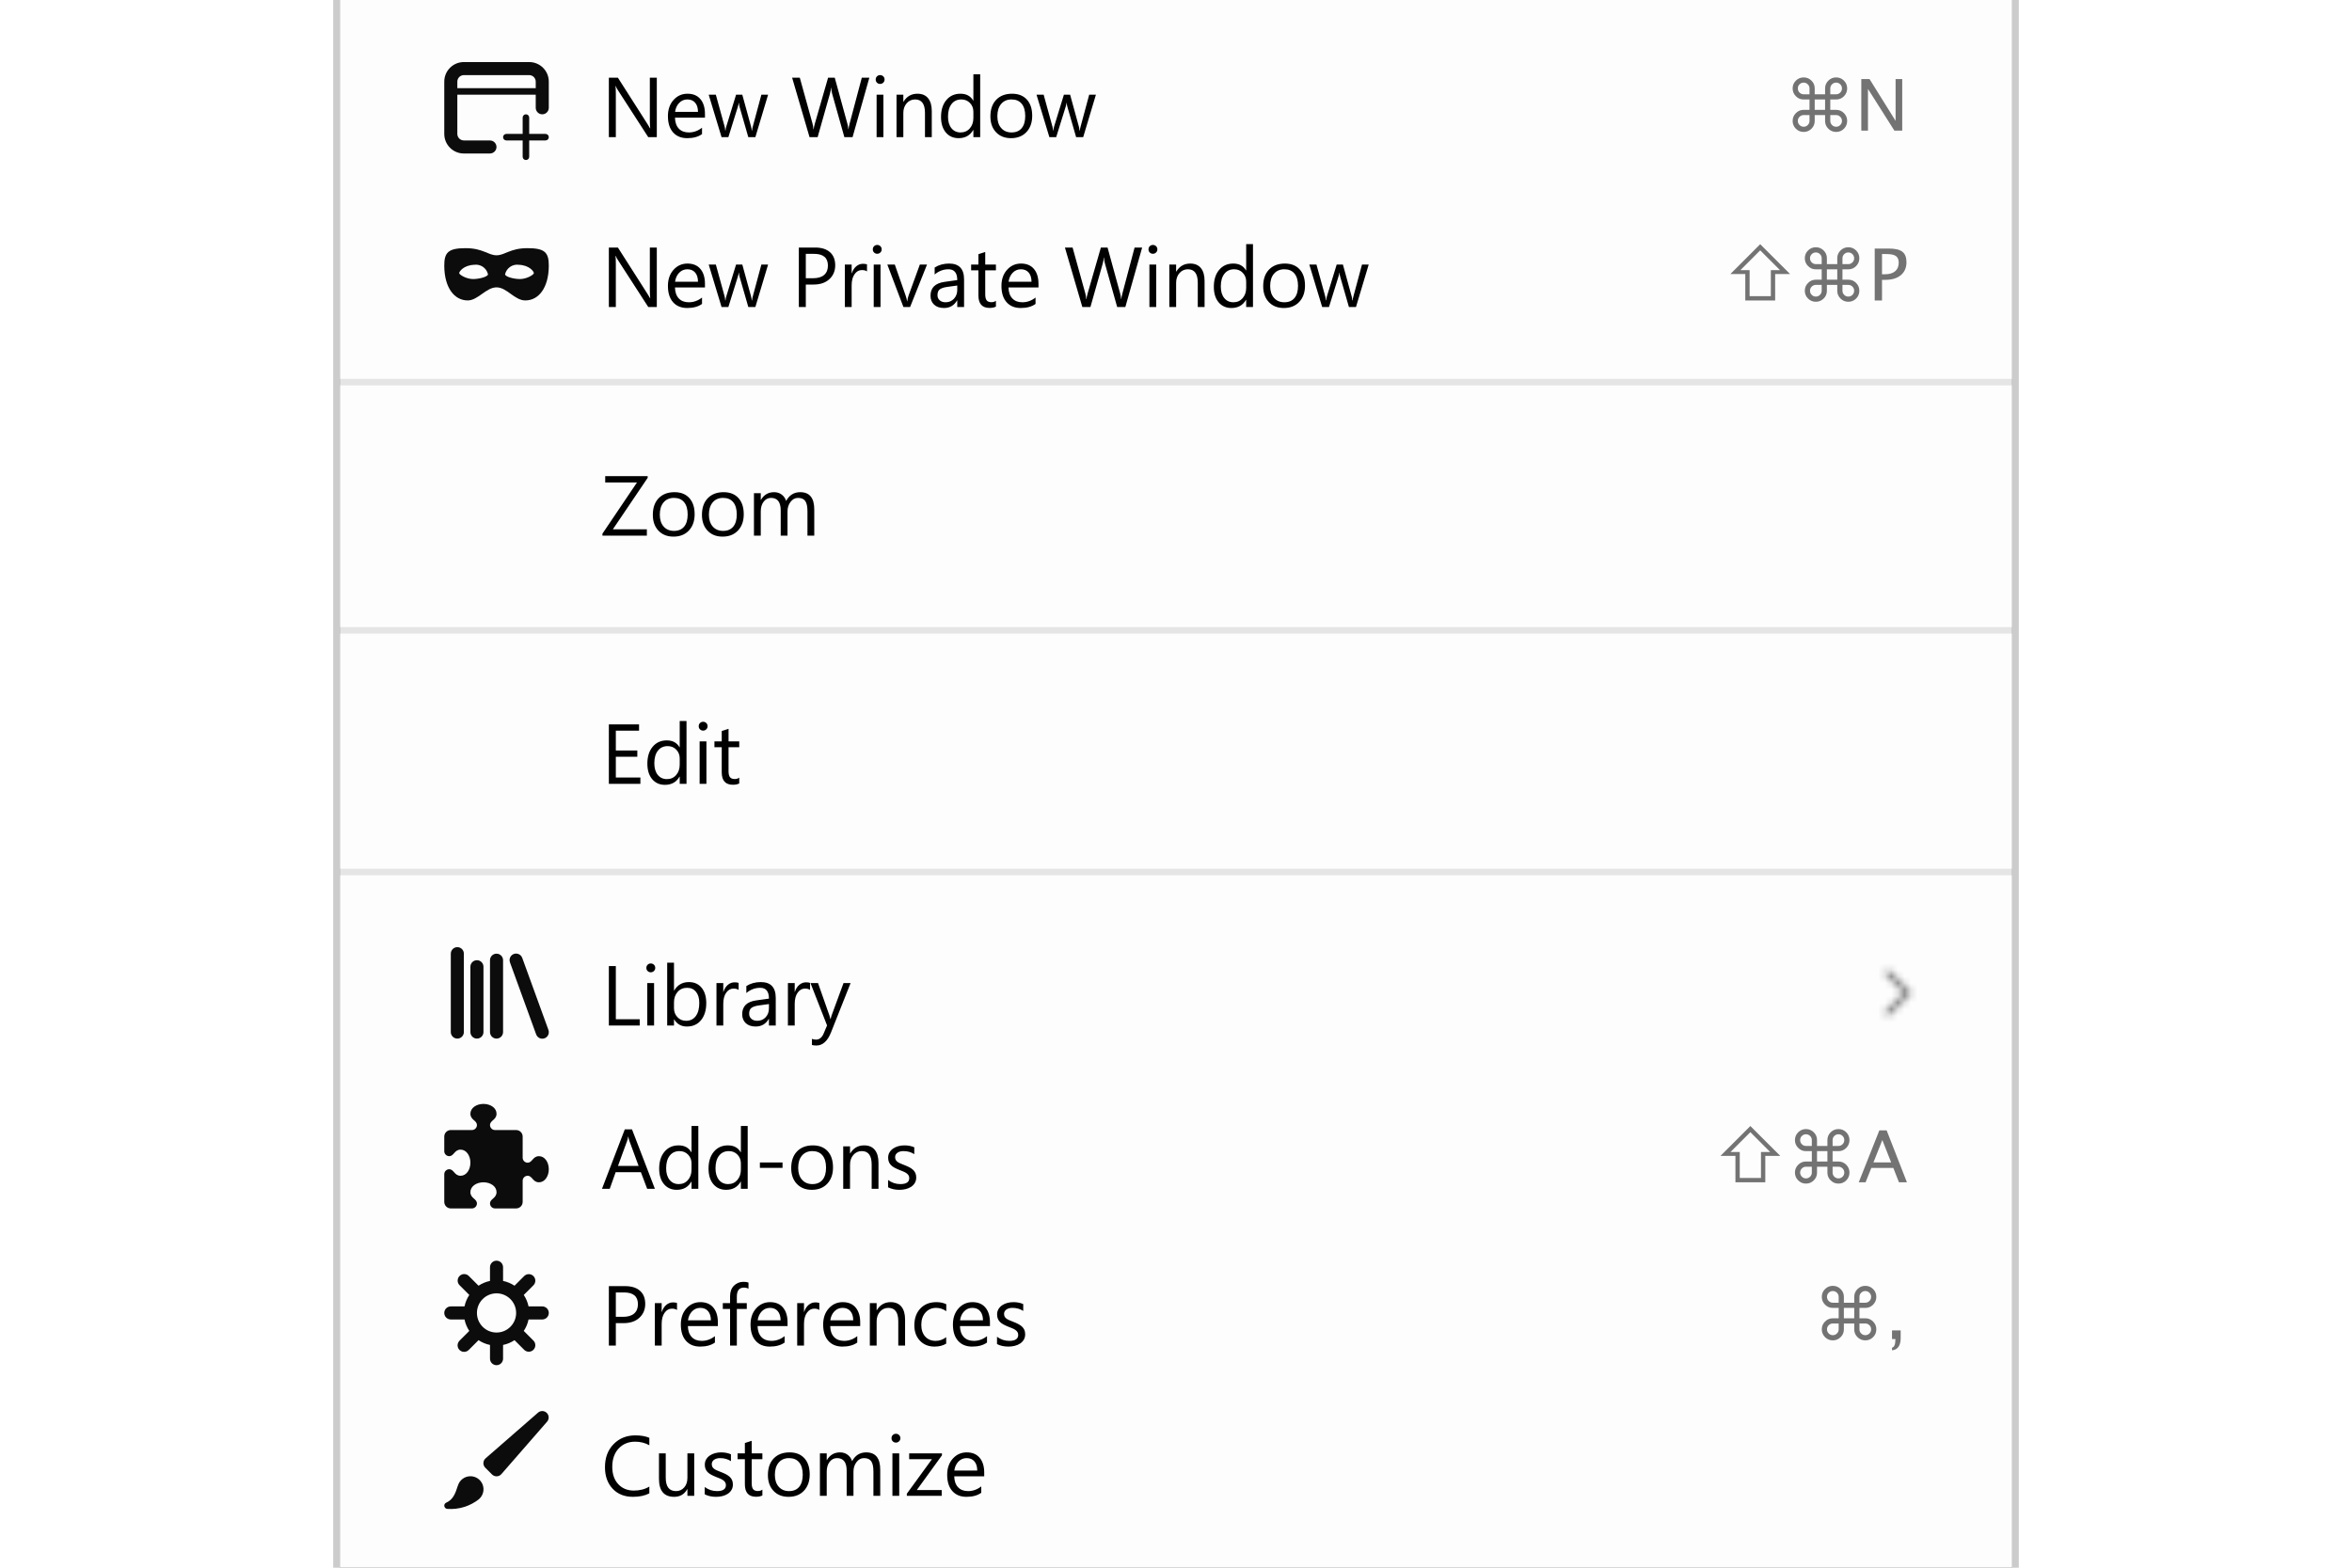 <svg xmlns="http://www.w3.org/2000/svg" xmlns:xlink="http://www.w3.org/1999/xlink" width="360" height="240" viewBox="0 0 360 240"><defs><path id="capitalization-title-case-desktop-1-b" d="M0,9 L256,9 L256,484 L0,484 L0,9 Z M240,0 L231,9 L249,9 L240,0 Z"/><filter id="capitalization-title-case-desktop-1-a" width="116.8%" height="108.9%" x="-8.4%" y="-3.4%" filterUnits="objectBoundingBox"><feMorphology in="SourceAlpha" operator="dilate" radius="1" result="shadowSpreadOuter1"/><feOffset dy="5" in="shadowSpreadOuter1" result="shadowOffsetOuter1"/><feGaussianBlur in="shadowOffsetOuter1" result="shadowBlurOuter1" stdDeviation="6"/><feComposite in="shadowBlurOuter1" in2="SourceAlpha" operator="out" result="shadowBlurOuter1"/><feColorMatrix in="shadowBlurOuter1" values="0 0 0 0 0 0 0 0 0 0 0 0 0 0 0 0 0 0 0.2 0"/></filter><path id="capitalization-title-case-desktop-1-c" d="M5.001,9.501 C4.798,9.501 4.616,9.379 4.538,9.192 C4.461,9.005 4.504,8.79 4.647,8.647 L7.295,6.001 L4.647,3.355 C4.451,3.159 4.451,2.842 4.647,2.647 C4.842,2.451 5.159,2.451 5.355,2.647 L8.355,5.647 C8.449,5.74 8.502,5.868 8.502,6.001 C8.502,6.133 8.449,6.261 8.355,6.355 L5.355,9.355 C5.261,9.448 5.134,9.501 5.001,9.501 Z"/></defs><g fill="none" fill-rule="evenodd" transform="translate(52 -48)"><use fill="#000" filter="url(#capitalization-title-case-desktop-1-a)" xlink:href="#capitalization-title-case-desktop-1-b"/><use fill="#FDFDFD" xlink:href="#capitalization-title-case-desktop-1-b"/><path stroke="#000" stroke-opacity=".2" d="M-0.5,8.5 L256.5,8.5 L256.5,484.5 L-0.5,484.5 L-0.5,8.5 Z M240,-0.707 L250.207,9.5 L229.793,9.5 L240,-0.707 Z"/><g transform="translate(0 284)"><rect width="256" height="13"/><rect width="256" height="1" y="6" fill="#0C0C0D" fill-opacity=".1"/></g><g><path fill="#000" d="M47.389,16.619 C46.716,16.975 45.878,17.152 44.875,17.152 C43.58,17.152 42.543,16.736 41.765,15.902 C40.986,15.068 40.597,13.974 40.597,12.62 C40.597,11.164 41.035,9.988 41.911,9.091 C42.787,8.194 43.897,7.745 45.243,7.745 C46.106,7.745 46.822,7.87 47.389,8.12 L47.389,9.256 C46.737,8.892 46.018,8.71 45.23,8.71 C44.185,8.71 43.338,9.059 42.688,9.757 C42.039,10.456 41.714,11.389 41.714,12.557 C41.714,13.665 42.017,14.549 42.625,15.207 C43.232,15.865 44.029,16.194 45.015,16.194 C45.929,16.194 46.72,15.991 47.389,15.584 L47.389,16.619 Z M54.258,17 L53.217,17 L53.217,15.972 L53.192,15.972 C52.76,16.759 52.092,17.152 51.186,17.152 C49.637,17.152 48.863,16.23 48.863,14.385 L48.863,10.5 L49.898,10.5 L49.898,14.22 C49.898,15.591 50.422,16.276 51.472,16.276 C51.98,16.276 52.397,16.089 52.725,15.715 C53.053,15.34 53.217,14.85 53.217,14.245 L53.217,10.5 L54.258,10.5 L54.258,17 Z M55.866,16.765 L55.866,15.648 C56.433,16.067 57.057,16.276 57.738,16.276 C58.653,16.276 59.11,15.972 59.11,15.362 C59.11,15.189 59.07,15.042 58.992,14.921 C58.914,14.801 58.808,14.694 58.675,14.601 C58.541,14.507 58.385,14.424 58.205,14.35 C58.025,14.276 57.832,14.199 57.624,14.118 C57.336,14.004 57.084,13.889 56.866,13.772 C56.648,13.656 56.466,13.525 56.32,13.379 C56.174,13.233 56.064,13.067 55.99,12.88 C55.916,12.694 55.879,12.476 55.879,12.227 C55.879,11.922 55.948,11.652 56.088,11.417 C56.228,11.182 56.414,10.986 56.647,10.827 C56.879,10.668 57.145,10.549 57.443,10.468 C57.742,10.388 58.05,10.348 58.367,10.348 C58.93,10.348 59.433,10.445 59.878,10.64 L59.878,11.693 C59.399,11.38 58.849,11.224 58.227,11.224 C58.033,11.224 57.857,11.246 57.7,11.29 C57.544,11.335 57.409,11.397 57.297,11.478 C57.185,11.558 57.098,11.654 57.037,11.766 C56.976,11.878 56.945,12.002 56.945,12.138 C56.945,12.307 56.976,12.449 57.037,12.563 C57.098,12.677 57.188,12.779 57.307,12.868 C57.425,12.957 57.569,13.037 57.738,13.109 C57.908,13.181 58.1,13.259 58.316,13.344 C58.604,13.454 58.862,13.567 59.091,13.683 C59.319,13.8 59.514,13.931 59.675,14.077 C59.835,14.223 59.959,14.391 60.046,14.582 C60.133,14.772 60.176,14.998 60.176,15.261 C60.176,15.582 60.105,15.862 59.963,16.099 C59.822,16.336 59.632,16.532 59.395,16.689 C59.158,16.846 58.885,16.962 58.576,17.038 C58.267,17.114 57.944,17.152 57.605,17.152 C56.937,17.152 56.357,17.023 55.866,16.765 Z M64.691,16.937 C64.445,17.072 64.122,17.14 63.72,17.14 C62.581,17.14 62.012,16.505 62.012,15.235 L62.012,11.389 L60.895,11.389 L60.895,10.5 L62.012,10.5 L62.012,8.913 L63.053,8.577 L63.053,10.5 L64.691,10.5 L64.691,11.389 L63.053,11.389 L63.053,15.051 C63.053,15.487 63.127,15.798 63.275,15.984 C63.423,16.171 63.669,16.264 64.012,16.264 C64.274,16.264 64.5,16.192 64.691,16.048 L64.691,16.937 Z M68.698,17.152 C67.737,17.152 66.97,16.849 66.397,16.241 C65.823,15.634 65.537,14.829 65.537,13.826 C65.537,12.734 65.835,11.882 66.432,11.268 C67.028,10.654 67.834,10.348 68.85,10.348 C69.819,10.348 70.576,10.646 71.119,11.243 C71.663,11.839 71.935,12.667 71.935,13.725 C71.935,14.761 71.642,15.592 71.056,16.216 C70.47,16.84 69.684,17.152 68.698,17.152 Z M68.774,11.224 C68.105,11.224 67.576,11.451 67.187,11.906 C66.798,12.361 66.603,12.988 66.603,13.788 C66.603,14.558 66.8,15.166 67.193,15.61 C67.587,16.054 68.114,16.276 68.774,16.276 C69.447,16.276 69.964,16.058 70.326,15.623 C70.688,15.187 70.869,14.567 70.869,13.763 C70.869,12.95 70.688,12.324 70.326,11.884 C69.964,11.444 69.447,11.224 68.774,11.224 Z M82.728,17 L81.687,17 L81.687,13.268 C81.687,12.548 81.575,12.028 81.353,11.706 C81.131,11.384 80.758,11.224 80.233,11.224 C79.789,11.224 79.411,11.427 79.1,11.833 C78.789,12.239 78.633,12.726 78.633,13.293 L78.633,17 L77.592,17 L77.592,13.141 C77.592,11.863 77.099,11.224 76.113,11.224 C75.656,11.224 75.28,11.415 74.983,11.798 C74.687,12.181 74.539,12.679 74.539,13.293 L74.539,17 L73.498,17 L73.498,10.5 L74.539,10.5 L74.539,11.528 L74.564,11.528 C75.026,10.741 75.699,10.348 76.583,10.348 C77.027,10.348 77.415,10.471 77.745,10.719 C78.075,10.967 78.301,11.291 78.424,11.693 C78.906,10.796 79.626,10.348 80.582,10.348 C82.012,10.348 82.728,11.23 82.728,12.995 L82.728,17 Z M85.129,8.85 C84.942,8.85 84.784,8.786 84.652,8.659 C84.521,8.532 84.456,8.371 84.456,8.177 C84.456,7.982 84.521,7.82 84.652,7.691 C84.784,7.562 84.942,7.498 85.129,7.498 C85.319,7.498 85.481,7.562 85.614,7.691 C85.747,7.82 85.814,7.982 85.814,8.177 C85.814,8.363 85.747,8.522 85.614,8.653 C85.481,8.784 85.319,8.85 85.129,8.85 Z M85.636,17 L84.595,17 L84.595,10.5 L85.636,10.5 L85.636,17 Z M92.176,10.798 L88.329,16.111 L92.138,16.111 L92.138,17 L86.8,17 L86.8,16.676 L90.646,11.389 L87.161,11.389 L87.161,10.5 L92.176,10.5 L92.176,10.798 Z M98.646,14.01 L94.056,14.01 C94.073,14.734 94.268,15.292 94.64,15.686 C95.013,16.08 95.525,16.276 96.177,16.276 C96.909,16.276 97.582,16.035 98.195,15.553 L98.195,16.53 C97.624,16.945 96.868,17.152 95.929,17.152 C95.011,17.152 94.289,16.857 93.764,16.267 C93.24,15.677 92.977,14.846 92.977,13.775 C92.977,12.764 93.264,11.94 93.837,11.303 C94.411,10.666 95.123,10.348 95.973,10.348 C96.824,10.348 97.482,10.623 97.948,11.173 C98.413,11.723 98.646,12.487 98.646,13.464 L98.646,14.01 Z M97.579,13.128 C97.575,12.527 97.43,12.059 97.145,11.725 C96.859,11.391 96.462,11.224 95.954,11.224 C95.464,11.224 95.047,11.399 94.704,11.75 C94.361,12.102 94.15,12.561 94.069,13.128 L97.579,13.128 Z" transform="translate(0 260)"/><path fill="#0C0C0D" fill-rule="nonzero" d="M4,10 C3.114,10.002 2.335,10.589 2.089,11.44 C2.089,11.45 2.075,11.455 2.072,11.465 C1.71,12.6 1.367,13.575 0.313,14.038 L0.29,14.05 L0.266,14.062 C0.104,14.148 0.001,14.316 0,14.5 C3.38176876e-17,14.776 0.224,15 0.5,15 C2.239,15.121 3.961,14.586 5.325,13.5 C5.331,13.494 5.332,13.487 5.338,13.481 C5.957,12.929 6.17,12.052 5.872,11.278 C5.575,10.504 4.829,9.995 4,10 Z M15.693,0.307 C15.328,-0.056 14.744,-0.076 14.355,0.261 L6.324,7.261 C6.119,7.44 5.998,7.695 5.989,7.967 C5.979,8.238 6.083,8.502 6.275,8.694 L7.307,9.725 C7.491,9.909 7.74,10.012 8,10.012 L8.033,10.012 C8.305,10.003 8.56,9.882 8.739,9.677 L15.739,1.646 C16.078,1.257 16.058,0.672 15.693,0.307 Z" transform="translate(0 260) translate(16 4)"/></g><g><path fill="#737373" d="M230.225,16.82 L231.814,16.82 L231.814,15.23 L230.225,15.23 L230.225,16.82 Z M230.225,17.615 L230.225,18.528 C230.225,18.987 230.059,19.38 229.728,19.707 C229.397,20.035 228.998,20.199 228.533,20.199 C228.067,20.199 227.67,20.034 227.34,19.705 C227.011,19.375 226.846,18.976 226.846,18.507 C226.846,18.049 227.011,17.653 227.34,17.32 C227.67,16.987 228.062,16.82 228.517,16.82 L229.43,16.82 L229.43,15.23 L228.517,15.23 C228.062,15.23 227.67,15.064 227.34,14.731 C227.011,14.398 226.846,14 226.846,13.539 C226.846,13.073 227.011,12.676 227.34,12.346 C227.67,12.017 228.067,11.852 228.533,11.852 C228.998,11.852 229.397,12.016 229.728,12.344 C230.059,12.671 230.225,13.064 230.225,13.522 L230.225,14.436 L231.814,14.436 L231.814,13.522 C231.814,13.064 231.98,12.671 232.311,12.344 C232.642,12.016 233.041,11.852 233.506,11.852 C233.975,11.852 234.374,12.017 234.701,12.346 C235.029,12.676 235.193,13.073 235.193,13.539 C235.193,14 235.029,14.398 234.701,14.731 C234.374,15.064 233.981,15.23 233.522,15.23 L232.609,15.23 L232.609,16.82 L233.522,16.82 C233.981,16.82 234.374,16.987 234.701,17.32 C235.029,17.653 235.193,18.049 235.193,18.507 C235.193,18.976 235.029,19.375 234.701,19.705 C234.374,20.034 233.975,20.199 233.506,20.199 C233.041,20.199 232.642,20.035 232.311,19.707 C231.98,19.38 231.814,18.987 231.814,18.528 L231.814,17.615 L230.225,17.615 Z M229.43,14.436 L229.43,13.539 C229.43,13.292 229.342,13.081 229.167,12.907 C228.991,12.734 228.78,12.647 228.533,12.647 C228.289,12.647 228.08,12.734 227.904,12.907 C227.729,13.081 227.641,13.292 227.641,13.539 C227.641,13.786 227.729,13.997 227.904,14.172 C228.08,14.348 228.291,14.436 228.538,14.436 L229.43,14.436 Z M229.43,17.615 L228.538,17.615 C228.291,17.615 228.08,17.703 227.904,17.878 C227.729,18.054 227.641,18.263 227.641,18.507 C227.641,18.754 227.729,18.965 227.904,19.141 C228.08,19.316 228.291,19.404 228.538,19.404 C228.782,19.404 228.991,19.316 229.167,19.141 C229.342,18.965 229.43,18.756 229.43,18.512 L229.43,17.615 Z M232.609,14.436 L233.506,14.436 C233.75,14.436 233.959,14.348 234.135,14.172 C234.31,13.997 234.398,13.786 234.398,13.539 C234.398,13.292 234.311,13.081 234.137,12.907 C233.964,12.734 233.753,12.647 233.506,12.647 C233.259,12.647 233.048,12.734 232.873,12.907 C232.697,13.081 232.609,13.292 232.609,13.539 L232.609,14.436 Z M232.609,17.615 L232.609,18.512 C232.609,18.756 232.697,18.965 232.873,19.141 C233.048,19.316 233.259,19.404 233.506,19.404 C233.753,19.404 233.964,19.316 234.137,19.141 C234.311,18.965 234.398,18.754 234.398,18.507 C234.398,18.263 234.31,18.054 234.135,17.878 C233.959,17.703 233.75,17.615 233.506,17.615 L232.609,17.615 Z M237.594,21.724 L237.594,21.327 C237.938,21.23 238.109,20.824 238.109,20.107 L238.109,20 L237.594,20 L237.594,18.673 L238.92,18.673 L238.92,19.823 C238.92,21.001 238.478,21.635 237.594,21.724 Z" transform="translate(0 233)"/><path fill="#000" d="M42.26,17.56 L42.26,21 L41.193,21 L41.193,11.897 L43.694,11.897 C44.668,11.897 45.422,12.134 45.957,12.608 C46.493,13.082 46.76,13.751 46.76,14.614 C46.76,15.478 46.463,16.184 45.868,16.734 C45.274,17.285 44.471,17.56 43.459,17.56 L42.26,17.56 Z M42.26,12.862 L42.26,16.595 L43.377,16.595 C44.113,16.595 44.675,16.427 45.062,16.09 C45.449,15.754 45.643,15.279 45.643,14.665 C45.643,13.463 44.932,12.862 43.51,12.862 L42.26,12.862 Z M51.624,15.554 C51.442,15.414 51.18,15.344 50.837,15.344 C50.393,15.344 50.021,15.554 49.723,15.973 C49.425,16.392 49.275,16.963 49.275,17.687 L49.275,21 L48.234,21 L48.234,14.5 L49.275,14.5 L49.275,15.839 L49.301,15.839 C49.449,15.382 49.675,15.026 49.98,14.77 C50.285,14.514 50.625,14.386 51.002,14.386 C51.273,14.386 51.48,14.415 51.624,14.475 L51.624,15.554 Z M57.878,18.01 L53.289,18.01 C53.306,18.734 53.5,19.292 53.873,19.686 C54.245,20.08 54.757,20.276 55.409,20.276 C56.141,20.276 56.814,20.035 57.427,19.553 L57.427,20.53 C56.856,20.945 56.101,21.152 55.161,21.152 C54.243,21.152 53.522,20.857 52.997,20.267 C52.472,19.677 52.21,18.846 52.21,17.775 C52.21,16.764 52.496,15.94 53.07,15.303 C53.643,14.666 54.355,14.348 55.206,14.348 C56.056,14.348 56.714,14.623 57.18,15.173 C57.645,15.723 57.878,16.487 57.878,17.464 L57.878,18.01 Z M56.812,17.128 C56.807,16.527 56.663,16.059 56.377,15.725 C56.091,15.391 55.695,15.224 55.187,15.224 C54.696,15.224 54.279,15.399 53.936,15.75 C53.593,16.102 53.382,16.561 53.301,17.128 L56.812,17.128 Z M62.564,12.291 C62.361,12.177 62.131,12.12 61.872,12.12 C61.144,12.12 60.781,12.579 60.781,13.497 L60.781,14.5 L62.304,14.5 L62.304,15.389 L60.781,15.389 L60.781,21 L59.746,21 L59.746,15.389 L58.635,15.389 L58.635,14.5 L59.746,14.5 L59.746,13.446 C59.746,12.765 59.943,12.226 60.336,11.831 C60.73,11.435 61.221,11.237 61.809,11.237 C62.126,11.237 62.378,11.275 62.564,11.352 L62.564,12.291 Z M68.545,18.01 L63.956,18.01 C63.973,18.734 64.168,19.292 64.54,19.686 C64.912,20.08 65.424,20.276 66.076,20.276 C66.808,20.276 67.481,20.035 68.095,19.553 L68.095,20.53 C67.523,20.945 66.768,21.152 65.829,21.152 C64.91,21.152 64.189,20.857 63.664,20.267 C63.139,19.677 62.877,18.846 62.877,17.775 C62.877,16.764 63.164,15.94 63.737,15.303 C64.31,14.666 65.022,14.348 65.873,14.348 C66.724,14.348 67.382,14.623 67.847,15.173 C68.313,15.723 68.545,16.487 68.545,17.464 L68.545,18.01 Z M67.479,17.128 C67.475,16.527 67.33,16.059 67.044,15.725 C66.758,15.391 66.362,15.224 65.854,15.224 C65.363,15.224 64.946,15.399 64.603,15.75 C64.261,16.102 64.049,16.561 63.969,17.128 L67.479,17.128 Z M73.409,15.554 C73.227,15.414 72.965,15.344 72.622,15.344 C72.178,15.344 71.806,15.554 71.508,15.973 C71.21,16.392 71.061,16.963 71.061,17.687 L71.061,21 L70.02,21 L70.02,14.5 L71.061,14.5 L71.061,15.839 L71.086,15.839 C71.234,15.382 71.46,15.026 71.765,14.77 C72.07,14.514 72.41,14.386 72.787,14.386 C73.058,14.386 73.265,14.415 73.409,14.475 L73.409,15.554 Z M79.663,18.01 L75.074,18.01 C75.091,18.734 75.285,19.292 75.658,19.686 C76.03,20.08 76.542,20.276 77.194,20.276 C77.926,20.276 78.599,20.035 79.213,19.553 L79.213,20.53 C78.641,20.945 77.886,21.152 76.946,21.152 C76.028,21.152 75.307,20.857 74.782,20.267 C74.257,19.677 73.995,18.846 73.995,17.775 C73.995,16.764 74.281,15.94 74.855,15.303 C75.428,14.666 76.14,14.348 76.991,14.348 C77.841,14.348 78.499,14.623 78.965,15.173 C79.43,15.723 79.663,16.487 79.663,17.464 L79.663,18.01 Z M78.597,17.128 C78.593,16.527 78.448,16.059 78.162,15.725 C77.876,15.391 77.48,15.224 76.972,15.224 C76.481,15.224 76.064,15.399 75.721,15.75 C75.379,16.102 75.167,16.561 75.087,17.128 L78.597,17.128 Z M86.533,21 L85.492,21 L85.492,17.293 C85.492,15.913 84.988,15.224 83.981,15.224 C83.461,15.224 83.03,15.419 82.689,15.811 C82.349,16.202 82.178,16.696 82.178,17.293 L82.178,21 L81.137,21 L81.137,14.5 L82.178,14.5 L82.178,15.579 L82.204,15.579 C82.695,14.758 83.406,14.348 84.337,14.348 C85.048,14.348 85.591,14.577 85.968,15.036 C86.345,15.496 86.533,16.159 86.533,17.026 L86.533,21 Z M92.825,20.702 C92.326,21.002 91.733,21.152 91.048,21.152 C90.121,21.152 89.373,20.851 88.804,20.248 C88.235,19.645 87.95,18.863 87.95,17.902 C87.95,16.832 88.257,15.972 88.87,15.322 C89.484,14.672 90.303,14.348 91.327,14.348 C91.898,14.348 92.402,14.453 92.838,14.665 L92.838,15.731 C92.355,15.393 91.839,15.224 91.289,15.224 C90.624,15.224 90.08,15.462 89.654,15.938 C89.229,16.414 89.016,17.039 89.016,17.813 C89.016,18.575 89.216,19.176 89.616,19.616 C90.016,20.056 90.553,20.276 91.225,20.276 C91.792,20.276 92.326,20.088 92.825,19.711 L92.825,20.702 Z M99.523,18.01 L94.934,18.01 C94.951,18.734 95.146,19.292 95.518,19.686 C95.89,20.08 96.402,20.276 97.054,20.276 C97.786,20.276 98.459,20.035 99.073,19.553 L99.073,20.53 C98.501,20.945 97.746,21.152 96.807,21.152 C95.888,21.152 95.167,20.857 94.642,20.267 C94.117,19.677 93.855,18.846 93.855,17.775 C93.855,16.764 94.142,15.94 94.715,15.303 C95.288,14.666 96,14.348 96.851,14.348 C97.702,14.348 98.36,14.623 98.825,15.173 C99.291,15.723 99.523,16.487 99.523,17.464 L99.523,18.01 Z M98.457,17.128 C98.453,16.527 98.308,16.059 98.022,15.725 C97.736,15.391 97.34,15.224 96.832,15.224 C96.341,15.224 95.924,15.399 95.581,15.75 C95.239,16.102 95.027,16.561 94.947,17.128 L98.457,17.128 Z M100.604,20.765 L100.604,19.648 C101.171,20.067 101.795,20.276 102.477,20.276 C103.391,20.276 103.848,19.972 103.848,19.362 C103.848,19.189 103.809,19.042 103.73,18.921 C103.652,18.801 103.546,18.694 103.413,18.601 C103.28,18.507 103.123,18.424 102.943,18.35 C102.763,18.276 102.57,18.199 102.362,18.118 C102.075,18.004 101.822,17.889 101.604,17.772 C101.386,17.656 101.204,17.525 101.058,17.379 C100.912,17.233 100.802,17.067 100.728,16.88 C100.654,16.694 100.617,16.476 100.617,16.227 C100.617,15.922 100.687,15.652 100.826,15.417 C100.966,15.182 101.152,14.986 101.385,14.827 C101.618,14.668 101.883,14.549 102.181,14.468 C102.48,14.388 102.788,14.348 103.105,14.348 C103.668,14.348 104.171,14.445 104.616,14.64 L104.616,15.693 C104.138,15.38 103.587,15.224 102.965,15.224 C102.771,15.224 102.595,15.246 102.438,15.29 C102.282,15.335 102.148,15.397 102.035,15.478 C101.923,15.558 101.837,15.654 101.775,15.766 C101.714,15.878 101.683,16.002 101.683,16.138 C101.683,16.307 101.714,16.449 101.775,16.563 C101.837,16.677 101.926,16.779 102.045,16.868 C102.163,16.957 102.307,17.037 102.477,17.109 C102.646,17.181 102.838,17.259 103.054,17.344 C103.342,17.454 103.6,17.567 103.829,17.683 C104.057,17.8 104.252,17.931 104.413,18.077 C104.573,18.223 104.697,18.391 104.784,18.582 C104.871,18.772 104.914,18.998 104.914,19.261 C104.914,19.582 104.843,19.862 104.701,20.099 C104.56,20.336 104.37,20.532 104.133,20.689 C103.896,20.846 103.623,20.962 103.314,21.038 C103.006,21.114 102.682,21.152 102.343,21.152 C101.675,21.152 101.095,21.023 100.604,20.765 Z" transform="translate(0 233)"/><path fill="#0C0C0D" fill-rule="nonzero" d="M15,7 L12.9,7 C12.771,6.374 12.523,5.779 12.168,5.247 L13.658,3.757 C14.037,3.365 14.032,2.741 13.646,2.355 C13.26,1.969 12.636,1.964 12.244,2.343 L10.754,3.833 C10.222,3.478 9.626,3.229 9,3.1 L9,1 C9,0.448 8.552,3.38176876e-17 8,0 C7.448,-3.38176876e-17 7,0.448 7,1 L7,3.1 C6.374,3.229 5.779,3.478 5.247,3.832 L3.757,2.342 C3.366,1.952 2.733,1.952 2.343,2.343 C1.952,2.733 1.952,3.367 2.343,3.757 L3.833,5.247 C3.478,5.779 3.229,6.374 3.1,7 L1,7 C0.448,7 2.98023225e-08,7.448 2.98023224e-08,8 C2.98023223e-08,8.552 0.448,9 1,9 L3.1,9 C3.229,9.63 3.48,10.229 3.837,10.763 C3.823,10.776 3.805,10.78 3.792,10.793 L2.342,12.243 C2.082,12.494 1.978,12.866 2.069,13.216 C2.161,13.565 2.434,13.838 2.783,13.93 C3.133,14.021 3.505,13.917 3.756,13.657 L5.206,12.207 C5.219,12.194 5.224,12.176 5.236,12.162 C5.771,12.52 6.37,12.771 7,12.9 L7,15 C7,15.552 7.448,16 8,16 C8.552,16 9,15.552 9,15 L9,12.9 C9.626,12.771 10.221,12.522 10.753,12.168 L12.243,13.658 C12.635,14.037 13.259,14.032 13.645,13.646 C14.031,13.26 14.036,12.636 13.657,12.244 L12.167,10.754 C12.522,10.222 12.771,9.626 12.9,9 L15,9 C15.552,9 16,8.552 16,8 C16,7.448 15.552,7 15,7 Z M5,8 C5,6.343 6.343,5 8,5 C9.657,5 11,6.343 11,8 C11,9.657 9.657,11 8,11 C6.343,11 5,9.657 5,8 Z" transform="translate(0 233) translate(16 8)"/></g><g><path fill="#737373" d="M211.34,14.956 L215.911,10.385 L220.487,14.956 L218.199,14.956 L218.199,19 L213.628,19 L213.628,14.956 L211.34,14.956 Z M215.911,11.325 L212.876,14.359 L214.289,14.359 L214.289,18.339 L217.538,18.339 L217.538,14.359 L218.945,14.359 L215.911,11.325 Z M226.116,15.82 L227.706,15.82 L227.706,14.23 L226.116,14.23 L226.116,15.82 Z M226.116,16.615 L226.116,17.528 C226.116,17.987 225.95,18.38 225.619,18.707 C225.288,19.035 224.889,19.199 224.424,19.199 C223.958,19.199 223.561,19.034 223.231,18.705 C222.902,18.375 222.737,17.976 222.737,17.507 C222.737,17.049 222.902,16.653 223.231,16.32 C223.561,15.987 223.953,15.82 224.408,15.82 L225.321,15.82 L225.321,14.23 L224.408,14.23 C223.953,14.23 223.561,14.064 223.231,13.731 C222.902,13.398 222.737,13 222.737,12.539 C222.737,12.073 222.902,11.676 223.231,11.346 C223.561,11.017 223.958,10.852 224.424,10.852 C224.889,10.852 225.288,11.016 225.619,11.344 C225.95,11.671 226.116,12.064 226.116,12.522 L226.116,13.436 L227.706,13.436 L227.706,12.522 C227.706,12.064 227.871,11.671 228.202,11.344 C228.534,11.016 228.932,10.852 229.397,10.852 C229.867,10.852 230.265,11.017 230.593,11.346 C230.92,11.676 231.084,12.073 231.084,12.539 C231.084,13 230.92,13.398 230.593,13.731 C230.265,14.064 229.872,14.23 229.414,14.23 L228.5,14.23 L228.5,15.82 L229.414,15.82 C229.872,15.82 230.265,15.987 230.593,16.32 C230.92,16.653 231.084,17.049 231.084,17.507 C231.084,17.976 230.92,18.375 230.593,18.705 C230.265,19.034 229.867,19.199 229.397,19.199 C228.932,19.199 228.534,19.035 228.202,18.707 C227.871,18.38 227.706,17.987 227.706,17.528 L227.706,16.615 L226.116,16.615 Z M225.321,13.436 L225.321,12.539 C225.321,12.292 225.233,12.081 225.058,11.907 C224.882,11.734 224.671,11.647 224.424,11.647 C224.18,11.647 223.971,11.734 223.795,11.907 C223.62,12.081 223.532,12.292 223.532,12.539 C223.532,12.786 223.62,12.997 223.795,13.172 C223.971,13.348 224.182,13.436 224.429,13.436 L225.321,13.436 Z M225.321,16.615 L224.429,16.615 C224.182,16.615 223.971,16.703 223.795,16.878 C223.62,17.054 223.532,17.263 223.532,17.507 C223.532,17.754 223.62,17.965 223.795,18.141 C223.971,18.316 224.182,18.404 224.429,18.404 C224.673,18.404 224.882,18.316 225.058,18.141 C225.233,17.965 225.321,17.756 225.321,17.512 L225.321,16.615 Z M228.5,13.436 L229.397,13.436 C229.641,13.436 229.85,13.348 230.026,13.172 C230.201,12.997 230.289,12.786 230.289,12.539 C230.289,12.292 230.202,12.081 230.029,11.907 C229.855,11.734 229.645,11.647 229.397,11.647 C229.15,11.647 228.939,11.734 228.764,11.907 C228.588,12.081 228.5,12.292 228.5,12.539 L228.5,13.436 Z M228.5,16.615 L228.5,17.512 C228.5,17.756 228.588,17.965 228.764,18.141 C228.939,18.316 229.15,18.404 229.397,18.404 C229.645,18.404 229.855,18.316 230.029,18.141 C230.202,17.965 230.289,17.754 230.289,17.507 C230.289,17.263 230.201,17.054 230.026,16.878 C229.85,16.703 229.641,16.615 229.397,16.615 L228.5,16.615 Z M237.465,15.96 L236.111,12.533 L234.752,15.96 L237.465,15.96 Z M238.657,19 L237.792,16.798 L234.425,16.798 L233.549,19 L232.502,19 L235.655,11.051 L236.772,11.051 L239.876,19 L238.657,19 Z" transform="translate(0 210)"/><path fill="#000" d="M48.239,20 L47.059,20 L46.094,17.448 L42.234,17.448 L41.327,20 L40.14,20 L43.631,10.897 L44.735,10.897 L48.239,20 Z M45.745,16.49 L44.316,12.611 C44.27,12.484 44.223,12.281 44.177,12.002 L44.151,12.002 C44.109,12.26 44.06,12.463 44.005,12.611 L42.59,16.49 L45.745,16.49 Z M54.887,20 L53.846,20 L53.846,18.896 L53.82,18.896 C53.338,19.733 52.593,20.152 51.586,20.152 C50.769,20.152 50.117,19.861 49.628,19.28 C49.139,18.698 48.895,17.905 48.895,16.902 C48.895,15.827 49.165,14.966 49.707,14.319 C50.249,13.671 50.97,13.348 51.872,13.348 C52.765,13.348 53.414,13.699 53.82,14.401 L53.846,14.401 L53.846,10.377 L54.887,10.377 L54.887,20 Z M53.846,17.061 L53.846,16.103 C53.846,15.578 53.672,15.133 53.325,14.77 C52.978,14.406 52.538,14.224 52.005,14.224 C51.37,14.224 50.871,14.456 50.507,14.922 C50.143,15.387 49.961,16.031 49.961,16.852 C49.961,17.601 50.136,18.192 50.485,18.626 C50.834,19.059 51.303,19.276 51.891,19.276 C52.47,19.276 52.941,19.067 53.303,18.648 C53.665,18.229 53.846,17.7 53.846,17.061 Z M62.442,20 L61.401,20 L61.401,18.896 L61.376,18.896 C60.893,19.733 60.148,20.152 59.141,20.152 C58.325,20.152 57.672,19.861 57.183,19.28 C56.694,18.698 56.45,17.905 56.45,16.902 C56.45,15.827 56.721,14.966 57.262,14.319 C57.804,13.671 58.526,13.348 59.427,13.348 C60.32,13.348 60.969,13.699 61.376,14.401 L61.401,14.401 L61.401,10.377 L62.442,10.377 L62.442,20 Z M61.401,17.061 L61.401,16.103 C61.401,15.578 61.228,15.133 60.881,14.77 C60.534,14.406 60.093,14.224 59.56,14.224 C58.925,14.224 58.426,14.456 58.062,14.922 C57.698,15.387 57.516,16.031 57.516,16.852 C57.516,17.601 57.691,18.192 58.04,18.626 C58.389,19.059 58.858,19.276 59.446,19.276 C60.026,19.276 60.497,19.067 60.858,18.648 C61.22,18.229 61.401,17.7 61.401,17.061 Z M67.776,16.788 L64.31,16.788 L64.31,15.969 L67.776,15.969 L67.776,16.788 Z M72.265,20.152 C71.304,20.152 70.537,19.849 69.964,19.241 C69.391,18.634 69.104,17.829 69.104,16.826 C69.104,15.734 69.402,14.882 69.999,14.268 C70.596,13.654 71.402,13.348 72.417,13.348 C73.386,13.348 74.143,13.646 74.687,14.243 C75.23,14.839 75.502,15.667 75.502,16.725 C75.502,17.761 75.209,18.592 74.623,19.216 C74.037,19.84 73.251,20.152 72.265,20.152 Z M72.341,14.224 C71.673,14.224 71.144,14.451 70.754,14.906 C70.365,15.361 70.17,15.988 70.17,16.788 C70.17,17.558 70.367,18.166 70.761,18.61 C71.154,19.054 71.681,19.276 72.341,19.276 C73.014,19.276 73.531,19.058 73.893,18.623 C74.255,18.187 74.436,17.567 74.436,16.763 C74.436,15.95 74.255,15.324 73.893,14.884 C73.531,14.444 73.014,14.224 72.341,14.224 Z M82.461,20 L81.42,20 L81.42,16.293 C81.42,14.913 80.916,14.224 79.909,14.224 C79.389,14.224 78.958,14.419 78.617,14.811 C78.277,15.202 78.106,15.696 78.106,16.293 L78.106,20 L77.065,20 L77.065,13.5 L78.106,13.5 L78.106,14.579 L78.132,14.579 C78.623,13.758 79.334,13.348 80.265,13.348 C80.976,13.348 81.519,13.577 81.896,14.036 C82.273,14.496 82.461,15.159 82.461,16.026 L82.461,20 Z M83.929,19.765 L83.929,18.648 C84.496,19.067 85.12,19.276 85.801,19.276 C86.715,19.276 87.172,18.972 87.172,18.362 C87.172,18.189 87.133,18.042 87.055,17.921 C86.977,17.801 86.871,17.694 86.738,17.601 C86.604,17.507 86.448,17.424 86.268,17.35 C86.088,17.276 85.894,17.199 85.687,17.118 C85.399,17.004 85.147,16.889 84.929,16.772 C84.711,16.656 84.529,16.525 84.383,16.379 C84.237,16.233 84.127,16.067 84.053,15.88 C83.979,15.694 83.942,15.476 83.942,15.227 C83.942,14.922 84.011,14.652 84.151,14.417 C84.291,14.182 84.477,13.986 84.71,13.827 C84.942,13.668 85.208,13.549 85.506,13.468 C85.805,13.388 86.112,13.348 86.43,13.348 C86.993,13.348 87.496,13.445 87.941,13.64 L87.941,14.693 C87.462,14.38 86.912,14.224 86.29,14.224 C86.095,14.224 85.92,14.246 85.763,14.29 C85.607,14.335 85.472,14.397 85.36,14.478 C85.248,14.558 85.161,14.654 85.1,14.766 C85.039,14.878 85.008,15.002 85.008,15.138 C85.008,15.307 85.039,15.449 85.1,15.563 C85.161,15.677 85.251,15.779 85.37,15.868 C85.488,15.957 85.632,16.037 85.801,16.109 C85.971,16.181 86.163,16.259 86.379,16.344 C86.667,16.454 86.925,16.567 87.153,16.683 C87.382,16.8 87.577,16.931 87.737,17.077 C87.898,17.223 88.022,17.391 88.109,17.582 C88.195,17.772 88.239,17.998 88.239,18.261 C88.239,18.582 88.168,18.862 88.026,19.099 C87.884,19.336 87.695,19.532 87.458,19.689 C87.221,19.846 86.948,19.962 86.639,20.038 C86.33,20.114 86.007,20.152 85.668,20.152 C84.999,20.152 84.42,20.023 83.929,19.765 Z" transform="translate(0 210)"/><path fill="#0C0C0D" fill-rule="nonzero" d="M14.5,8 C13.529,8 13.5,9 12.75,9 C12.339,8.992 12.008,8.661 12,8.25 L12,5 C12,4.448 11.552,4 11,4 L7.75,4 C7.339,3.992 7.008,3.661 7,3.25 C7,2.5 8,2.471 8,1.5 C8,0.635 7.1,0 6,0 C4.9,0 4,0.635 4,1.5 C4,2.471 5,2.5 5,3.25 C4.992,3.661 4.661,3.992 4.25,4 L1,4 C0.448,4 1.52567436e-16,4.448 8.49320614e-17,5 L8.49320614e-17,7.25 C0.008,7.661 0.339,7.992 0.75,8 C1.5,8 1.529,7 2.5,7 C3.365,7 4,7.9 4,9 C4,10.1 3.365,11 2.5,11 C1.529,11 1.5,10 0.75,10 C0.339,10.008 0.008,10.339 0,10.75 L0,15 C4.1545134e-17,15.552 0.448,16 1,16 L4.25,16 C4.661,15.992 4.992,15.661 5,15.25 C5,14.5 4,14.471 4,13.5 C4,12.635 4.9,12 6,12 C7.1,12 8,12.635 8,13.5 C8,14.471 7,14.5 7,15.25 C7.008,15.661 7.339,15.992 7.75,16 L11,16 C11.552,16 12,15.552 12,15 L12,11.75 C12.008,11.339 12.339,11.008 12.75,11 C13.5,11 13.529,12 14.5,12 C15.365,12 16,11.1 16,10 C16,8.9 15.365,8 14.5,8 Z" transform="translate(0 210) translate(16 7)"/></g><g opacity=".6" transform="translate(232 194)"><rect width="12" height="12"/><mask id="capitalization-title-case-desktop-1-d" fill="#fff"><use xlink:href="#capitalization-title-case-desktop-1-c"/></mask><g fill="#0C0C0D" fill-opacity=".8" mask="url(#capitalization-title-case-desktop-1-d)"><rect width="12" height="12"/></g></g><path fill="#000" d="M45.916,205 L41.193,205 L41.193,195.897 L42.26,195.897 L42.26,204.035 L45.916,204.035 L45.916,205 Z M47.606,196.85 C47.42,196.85 47.261,196.786 47.13,196.659 C46.999,196.532 46.933,196.371 46.933,196.177 C46.933,195.982 46.999,195.82 47.13,195.691 C47.261,195.562 47.42,195.498 47.606,195.498 C47.796,195.498 47.958,195.562 48.092,195.691 C48.225,195.82 48.292,195.982 48.292,196.177 C48.292,196.363 48.225,196.522 48.092,196.653 C47.958,196.784 47.796,196.85 47.606,196.85 Z M48.114,205 L47.073,205 L47.073,198.5 L48.114,198.5 L48.114,205 Z M51.188,204.061 L51.162,204.061 L51.162,205 L50.121,205 L50.121,195.377 L51.162,195.377 L51.162,199.643 L51.188,199.643 C51.7,198.779 52.449,198.348 53.435,198.348 C54.268,198.348 54.921,198.639 55.393,199.22 C55.865,199.802 56.101,200.582 56.101,201.56 C56.101,202.647 55.836,203.518 55.307,204.172 C54.778,204.825 54.055,205.152 53.136,205.152 C52.277,205.152 51.628,204.788 51.188,204.061 Z M51.162,201.439 L51.162,202.347 C51.162,202.884 51.337,203.34 51.686,203.715 C52.035,204.089 52.478,204.276 53.016,204.276 C53.646,204.276 54.14,204.035 54.498,203.553 C54.856,203.07 55.034,202.4 55.034,201.541 C55.034,200.817 54.867,200.25 54.533,199.839 C54.199,199.429 53.746,199.224 53.175,199.224 C52.569,199.224 52.083,199.434 51.715,199.855 C51.346,200.276 51.162,200.804 51.162,201.439 Z M61.054,199.554 C60.872,199.414 60.609,199.344 60.266,199.344 C59.822,199.344 59.451,199.554 59.152,199.973 C58.854,200.392 58.705,200.963 58.705,201.687 L58.705,205 L57.664,205 L57.664,198.5 L58.705,198.5 L58.705,199.839 L58.73,199.839 C58.878,199.382 59.105,199.026 59.409,198.77 C59.714,198.514 60.055,198.386 60.431,198.386 C60.702,198.386 60.91,198.415 61.054,198.475 L61.054,199.554 Z M66.736,205 L65.695,205 L65.695,203.984 L65.67,203.984 C65.217,204.763 64.551,205.152 63.67,205.152 C63.023,205.152 62.516,204.981 62.15,204.638 C61.784,204.295 61.601,203.84 61.601,203.273 C61.601,202.059 62.316,201.352 63.746,201.153 L65.695,200.88 C65.695,199.776 65.249,199.224 64.356,199.224 C63.573,199.224 62.866,199.49 62.236,200.023 L62.236,198.957 C62.875,198.551 63.611,198.348 64.445,198.348 C65.972,198.348 66.736,199.156 66.736,200.772 L66.736,205 Z M65.695,201.712 L64.127,201.928 C63.645,201.995 63.281,202.115 63.036,202.286 C62.79,202.458 62.667,202.761 62.667,203.197 C62.667,203.515 62.781,203.774 63.007,203.975 C63.233,204.176 63.535,204.276 63.912,204.276 C64.428,204.276 64.854,204.095 65.191,203.734 C65.527,203.372 65.695,202.914 65.695,202.359 L65.695,201.712 Z M71.987,199.554 C71.805,199.414 71.543,199.344 71.2,199.344 C70.756,199.344 70.385,199.554 70.086,199.973 C69.788,200.392 69.639,200.963 69.639,201.687 L69.639,205 L68.598,205 L68.598,198.5 L69.639,198.5 L69.639,199.839 L69.664,199.839 C69.812,199.382 70.039,199.026 70.343,198.77 C70.648,198.514 70.989,198.386 71.365,198.386 C71.636,198.386 71.843,198.415 71.987,198.475 L71.987,199.554 Z M78.191,198.5 L75.201,206.041 C74.668,207.387 73.919,208.06 72.954,208.06 C72.683,208.06 72.456,208.032 72.275,207.977 L72.275,207.044 C72.499,207.12 72.704,207.158 72.89,207.158 C73.415,207.158 73.809,206.845 74.071,206.219 L74.591,204.987 L72.052,198.5 L73.208,198.5 L74.966,203.502 C74.987,203.565 75.032,203.73 75.099,203.997 L75.137,203.997 C75.158,203.896 75.201,203.735 75.264,203.515 L77.111,198.5 L78.191,198.5 Z"/><path fill="#0C0C0D" fill-rule="nonzero" d="M5,3 C4.448,3 4,3.448 4,4 L4,14 C4,14.552 4.448,15 5,15 C5.552,15 6,14.552 6,14 L6,4 C6,3.448 5.552,3 5,3 Z M8,2 C7.448,2 7,2.448 7,3 L7,14 C7,14.552 7.448,15 8,15 C8.552,15 9,14.552 9,14 L9,3 C9,2.448 8.552,2 8,2 Z M15.939,13.658 L11.939,2.658 C11.822,2.316 11.529,2.063 11.173,1.998 C10.817,1.933 10.453,2.065 10.223,2.344 C9.992,2.623 9.93,3.004 10.06,3.342 L14.06,14.342 C14.177,14.684 14.47,14.937 14.826,15.002 C15.182,15.067 15.546,14.935 15.776,14.656 C16.007,14.377 16.069,13.996 15.939,13.658 L15.939,13.658 Z M2,1 C1.448,1 1,1.448 1,2 L1,14 C1,14.552 1.448,15 2,15 C2.552,15 3,14.552 3,14 L3,2 C3,1.448 2.552,1 2,1 Z" transform="translate(16 192)"/><g transform="translate(0 175)"><rect width="256" height="13"/><rect width="256" height="1" y="6" fill="#0C0C0D" fill-opacity=".1"/></g><g><path fill="#000" d="M46.018,17 L41.193,17 L41.193,7.897 L45.814,7.897 L45.814,8.862 L42.26,8.862 L42.26,11.89 L45.548,11.89 L45.548,12.849 L42.26,12.849 L42.26,16.035 L46.018,16.035 L46.018,17 Z M53.078,17 L52.037,17 L52.037,15.896 L52.011,15.896 C51.529,16.733 50.784,17.152 49.777,17.152 C48.96,17.152 48.307,16.861 47.819,16.28 C47.33,15.698 47.086,14.905 47.086,13.902 C47.086,12.827 47.356,11.966 47.898,11.319 C48.44,10.671 49.161,10.348 50.063,10.348 C50.956,10.348 51.605,10.699 52.011,11.401 L52.037,11.401 L52.037,7.377 L53.078,7.377 L53.078,17 Z M52.037,14.061 L52.037,13.103 C52.037,12.578 51.863,12.133 51.516,11.77 C51.169,11.406 50.729,11.224 50.196,11.224 C49.561,11.224 49.062,11.456 48.698,11.922 C48.334,12.387 48.152,13.031 48.152,13.852 C48.152,14.601 48.327,15.192 48.676,15.626 C49.025,16.059 49.493,16.276 50.082,16.276 C50.661,16.276 51.132,16.067 51.494,15.648 C51.856,15.229 52.037,14.7 52.037,14.061 Z M55.618,8.85 C55.432,8.85 55.273,8.786 55.142,8.659 C55.011,8.532 54.946,8.371 54.946,8.177 C54.946,7.982 55.011,7.82 55.142,7.691 C55.273,7.562 55.432,7.498 55.618,7.498 C55.809,7.498 55.971,7.562 56.104,7.691 C56.237,7.82 56.304,7.982 56.304,8.177 C56.304,8.363 56.237,8.522 56.104,8.653 C55.971,8.784 55.809,8.85 55.618,8.85 Z M56.126,17 L55.085,17 L55.085,10.5 L56.126,10.5 L56.126,17 Z M61.149,16.937 C60.903,17.072 60.58,17.14 60.178,17.14 C59.039,17.14 58.47,16.505 58.47,15.235 L58.47,11.389 L57.353,11.389 L57.353,10.5 L58.47,10.5 L58.47,8.913 L59.511,8.577 L59.511,10.5 L61.149,10.5 L61.149,11.389 L59.511,11.389 L59.511,15.051 C59.511,15.487 59.585,15.798 59.733,15.984 C59.881,16.171 60.127,16.264 60.47,16.264 C60.732,16.264 60.958,16.192 61.149,16.048 L61.149,16.937 Z" transform="translate(0 151)"/></g><g transform="translate(0 138)"><rect width="256" height="13"/><rect width="256" height="1" y="6" fill="#0C0C0D" fill-opacity=".1"/></g><g><path fill="#000" d="M47.135,8.151 L41.803,16.035 L47.008,16.035 L47.008,17 L40.209,17 L40.209,16.702 L45.497,8.862 L40.635,8.862 L40.635,7.897 L47.135,7.897 L47.135,8.151 Z M51.085,17.152 C50.124,17.152 49.357,16.849 48.784,16.241 C48.21,15.634 47.923,14.829 47.923,13.826 C47.923,12.734 48.222,11.882 48.818,11.268 C49.415,10.654 50.221,10.348 51.237,10.348 C52.206,10.348 52.962,10.646 53.506,11.243 C54.05,11.839 54.322,12.667 54.322,13.725 C54.322,14.761 54.029,15.592 53.443,16.216 C52.857,16.84 52.071,17.152 51.085,17.152 Z M51.161,11.224 C50.492,11.224 49.963,11.451 49.574,11.906 C49.185,12.361 48.99,12.988 48.99,13.788 C48.99,14.558 49.187,15.166 49.58,15.61 C49.974,16.054 50.501,16.276 51.161,16.276 C51.834,16.276 52.351,16.058 52.713,15.623 C53.075,15.187 53.255,14.567 53.255,13.763 C53.255,12.95 53.075,12.324 52.713,11.884 C52.351,11.444 51.834,11.224 51.161,11.224 Z M58.602,17.152 C57.641,17.152 56.874,16.849 56.301,16.241 C55.727,15.634 55.441,14.829 55.441,13.826 C55.441,12.734 55.739,11.882 56.336,11.268 C56.932,10.654 57.738,10.348 58.754,10.348 C59.723,10.348 60.48,10.646 61.023,11.243 C61.567,11.839 61.839,12.667 61.839,13.725 C61.839,14.761 61.546,15.592 60.96,16.216 C60.374,16.84 59.588,17.152 58.602,17.152 Z M58.678,11.224 C58.009,11.224 57.48,11.451 57.091,11.906 C56.702,12.361 56.507,12.988 56.507,13.788 C56.507,14.558 56.704,15.166 57.097,15.61 C57.491,16.054 58.018,16.276 58.678,16.276 C59.351,16.276 59.868,16.058 60.23,15.623 C60.592,15.187 60.773,14.567 60.773,13.763 C60.773,12.95 60.592,12.324 60.23,11.884 C59.868,11.444 59.351,11.224 58.678,11.224 Z M72.632,17 L71.591,17 L71.591,13.268 C71.591,12.548 71.48,12.028 71.257,11.706 C71.035,11.384 70.662,11.224 70.137,11.224 C69.693,11.224 69.315,11.427 69.004,11.833 C68.693,12.239 68.537,12.726 68.537,13.293 L68.537,17 L67.496,17 L67.496,13.141 C67.496,11.863 67.003,11.224 66.017,11.224 C65.56,11.224 65.184,11.415 64.888,11.798 C64.591,12.181 64.443,12.679 64.443,13.293 L64.443,17 L63.402,17 L63.402,10.5 L64.443,10.5 L64.443,11.528 L64.469,11.528 C64.93,10.741 65.603,10.348 66.487,10.348 C66.931,10.348 67.319,10.471 67.649,10.719 C67.979,10.967 68.205,11.291 68.328,11.693 C68.81,10.796 69.53,10.348 70.486,10.348 C71.916,10.348 72.632,11.23 72.632,12.995 L72.632,17 Z" transform="translate(0 113)"/></g><g transform="translate(0 100)"><rect width="256" height="13"/><rect width="256" height="1" y="6" fill="#0C0C0D" fill-opacity=".1"/></g><g><path fill="#737373" d="M212.849,13.956 L217.42,9.385 L221.996,13.956 L219.708,13.956 L219.708,18 L215.137,18 L215.137,13.956 L212.849,13.956 Z M217.42,10.325 L214.385,13.359 L215.798,13.359 L215.798,17.339 L219.047,17.339 L219.047,13.359 L220.455,13.359 L217.42,10.325 Z M227.625,14.82 L229.215,14.82 L229.215,13.23 L227.625,13.23 L227.625,14.82 Z M227.625,15.615 L227.625,16.528 C227.625,16.987 227.459,17.38 227.128,17.707 C226.797,18.035 226.399,18.199 225.933,18.199 C225.468,18.199 225.07,18.034 224.741,17.705 C224.411,17.375 224.247,16.976 224.247,16.507 C224.247,16.049 224.411,15.653 224.741,15.32 C225.07,14.987 225.462,14.82 225.917,14.82 L226.83,14.82 L226.83,13.23 L225.917,13.23 C225.462,13.23 225.07,13.064 224.741,12.731 C224.411,12.398 224.247,12 224.247,11.539 C224.247,11.073 224.411,10.676 224.741,10.346 C225.07,10.017 225.468,9.852 225.933,9.852 C226.399,9.852 226.797,10.016 227.128,10.344 C227.459,10.671 227.625,11.064 227.625,11.522 L227.625,12.436 L229.215,12.436 L229.215,11.522 C229.215,11.064 229.38,10.671 229.712,10.344 C230.043,10.016 230.441,9.852 230.907,9.852 C231.376,9.852 231.774,10.017 232.102,10.346 C232.429,10.676 232.593,11.073 232.593,11.539 C232.593,12 232.429,12.398 232.102,12.731 C231.774,13.064 231.381,13.23 230.923,13.23 L230.01,13.23 L230.01,14.82 L230.923,14.82 C231.381,14.82 231.774,14.987 232.102,15.32 C232.429,15.653 232.593,16.049 232.593,16.507 C232.593,16.976 232.429,17.375 232.102,17.705 C231.774,18.034 231.376,18.199 230.907,18.199 C230.441,18.199 230.043,18.035 229.712,17.707 C229.38,17.38 229.215,16.987 229.215,16.528 L229.215,15.615 L227.625,15.615 Z M226.83,12.436 L226.83,11.539 C226.83,11.292 226.742,11.081 226.567,10.907 C226.391,10.734 226.18,10.647 225.933,10.647 C225.69,10.647 225.48,10.734 225.305,10.907 C225.129,11.081 225.042,11.292 225.042,11.539 C225.042,11.786 225.129,11.997 225.305,12.172 C225.48,12.348 225.691,12.436 225.938,12.436 L226.83,12.436 Z M226.83,15.615 L225.938,15.615 C225.691,15.615 225.48,15.703 225.305,15.878 C225.129,16.054 225.042,16.263 225.042,16.507 C225.042,16.754 225.129,16.965 225.305,17.141 C225.48,17.316 225.691,17.404 225.938,17.404 C226.182,17.404 226.391,17.316 226.567,17.141 C226.742,16.965 226.83,16.756 226.83,16.512 L226.83,15.615 Z M230.01,12.436 L230.907,12.436 C231.15,12.436 231.36,12.348 231.535,12.172 C231.711,11.997 231.798,11.786 231.798,11.539 C231.798,11.292 231.712,11.081 231.538,10.907 C231.364,10.734 231.154,10.647 230.907,10.647 C230.66,10.647 230.448,10.734 230.273,10.907 C230.097,11.081 230.01,11.292 230.01,11.539 L230.01,12.436 Z M230.01,15.615 L230.01,16.512 C230.01,16.756 230.097,16.965 230.273,17.141 C230.448,17.316 230.66,17.404 230.907,17.404 C231.154,17.404 231.364,17.316 231.538,17.141 C231.712,16.965 231.798,16.754 231.798,16.507 C231.798,16.263 231.711,16.054 231.535,15.878 C231.36,15.703 231.15,15.615 230.907,15.615 L230.01,15.615 Z M234.946,18 L234.946,10.051 L237.11,10.051 C238.07,10.051 238.759,10.213 239.178,10.537 C239.597,10.861 239.807,11.394 239.807,12.135 C239.807,12.98 239.52,13.642 238.947,14.122 C238.374,14.602 237.579,14.842 236.562,14.842 L236.063,14.842 L236.063,18 L234.946,18 Z M236.063,13.988 L236.52,13.988 C237.189,13.988 237.707,13.834 238.072,13.526 C238.437,13.218 238.62,12.783 238.62,12.221 C238.62,11.744 238.476,11.404 238.19,11.2 C237.903,10.996 237.425,10.894 236.756,10.894 L236.063,10.894 L236.063,13.988 Z" transform="translate(0 76)"/><path fill="#000" d="M48.531,19 L47.224,19 L42.539,11.745 C42.421,11.563 42.323,11.372 42.247,11.173 L42.209,11.173 C42.243,11.368 42.26,11.785 42.26,12.424 L42.26,19 L41.193,19 L41.193,9.897 L42.577,9.897 L47.135,17.039 C47.325,17.335 47.448,17.538 47.503,17.648 L47.528,17.648 C47.486,17.386 47.465,16.939 47.465,16.309 L47.465,9.897 L48.531,9.897 L48.531,19 Z M55.902,16.01 L51.313,16.01 C51.33,16.734 51.525,17.292 51.897,17.686 C52.269,18.08 52.782,18.276 53.433,18.276 C54.165,18.276 54.838,18.035 55.452,17.553 L55.452,18.53 C54.88,18.945 54.125,19.152 53.186,19.152 C52.267,19.152 51.546,18.857 51.021,18.267 C50.496,17.677 50.234,16.846 50.234,15.775 C50.234,14.764 50.521,13.94 51.094,13.303 C51.667,12.666 52.379,12.348 53.23,12.348 C54.081,12.348 54.739,12.623 55.204,13.173 C55.67,13.723 55.902,14.487 55.902,15.464 L55.902,16.01 Z M54.836,15.128 C54.832,14.527 54.687,14.059 54.401,13.725 C54.116,13.391 53.719,13.224 53.211,13.224 C52.72,13.224 52.303,13.399 51.961,13.75 C51.618,14.102 51.406,14.561 51.326,15.128 L54.836,15.128 Z M65.565,12.5 L63.616,19 L62.537,19 L61.198,14.347 C61.147,14.169 61.113,13.968 61.096,13.744 L61.071,13.744 C61.058,13.896 61.014,14.093 60.938,14.334 L59.484,19 L58.443,19 L56.475,12.5 L57.567,12.5 L58.913,17.388 C58.955,17.536 58.985,17.73 59.002,17.972 L59.052,17.972 C59.065,17.785 59.103,17.587 59.167,17.375 L60.665,12.5 L61.617,12.5 L62.963,17.4 C63.005,17.557 63.037,17.752 63.058,17.984 L63.109,17.984 C63.117,17.819 63.153,17.625 63.217,17.4 L64.537,12.5 L65.565,12.5 Z M71.338,15.56 L71.338,19 L70.272,19 L70.272,9.897 L72.773,9.897 C73.746,9.897 74.5,10.134 75.036,10.608 C75.571,11.082 75.839,11.751 75.839,12.614 C75.839,13.478 75.541,14.184 74.947,14.734 C74.352,15.285 73.549,15.56 72.538,15.56 L71.338,15.56 Z M71.338,10.862 L71.338,14.595 L72.455,14.595 C73.192,14.595 73.754,14.427 74.141,14.09 C74.528,13.754 74.722,13.279 74.722,12.665 C74.722,11.463 74.011,10.862 72.589,10.862 L71.338,10.862 Z M80.703,13.554 C80.521,13.414 80.258,13.344 79.916,13.344 C79.471,13.344 79.1,13.554 78.802,13.973 C78.503,14.392 78.354,14.963 78.354,15.687 L78.354,19 L77.313,19 L77.313,12.5 L78.354,12.5 L78.354,13.839 L78.379,13.839 C78.528,13.382 78.754,13.026 79.059,12.77 C79.363,12.514 79.704,12.386 80.081,12.386 C80.351,12.386 80.559,12.415 80.703,12.475 L80.703,13.554 Z M82.266,10.85 C82.08,10.85 81.921,10.786 81.79,10.659 C81.658,10.532 81.593,10.371 81.593,10.177 C81.593,9.982 81.658,9.82 81.79,9.691 C81.921,9.562 82.08,9.498 82.266,9.498 C82.456,9.498 82.618,9.562 82.751,9.691 C82.885,9.82 82.951,9.982 82.951,10.177 C82.951,10.363 82.885,10.522 82.751,10.653 C82.618,10.784 82.456,10.85 82.266,10.85 Z M82.774,19 L81.733,19 L81.733,12.5 L82.774,12.5 L82.774,19 Z M89.891,12.5 L87.301,19 L86.279,19 L83.816,12.5 L84.959,12.5 L86.609,17.223 C86.732,17.57 86.808,17.872 86.838,18.13 L86.863,18.13 C86.905,17.805 86.973,17.51 87.066,17.248 L88.793,12.5 L89.891,12.5 Z M95.561,19 L94.52,19 L94.52,17.984 L94.494,17.984 C94.042,18.763 93.375,19.152 92.495,19.152 C91.847,19.152 91.341,18.981 90.975,18.638 C90.609,18.295 90.426,17.84 90.426,17.273 C90.426,16.059 91.141,15.352 92.571,15.153 L94.52,14.88 C94.52,13.776 94.073,13.224 93.18,13.224 C92.398,13.224 91.691,13.49 91.06,14.023 L91.06,12.957 C91.699,12.551 92.436,12.348 93.269,12.348 C94.797,12.348 95.561,13.156 95.561,14.772 L95.561,19 Z M94.52,15.712 L92.952,15.928 C92.47,15.995 92.106,16.115 91.86,16.286 C91.615,16.458 91.492,16.761 91.492,17.197 C91.492,17.515 91.605,17.774 91.832,17.975 C92.058,18.176 92.36,18.276 92.736,18.276 C93.252,18.276 93.679,18.095 94.015,17.734 C94.352,17.372 94.52,16.914 94.52,16.359 L94.52,15.712 Z M100.437,18.937 C100.192,19.072 99.868,19.14 99.466,19.14 C98.328,19.14 97.759,18.505 97.759,17.235 L97.759,13.389 L96.642,13.389 L96.642,12.5 L97.759,12.5 L97.759,10.913 L98.8,10.577 L98.8,12.5 L100.437,12.5 L100.437,13.389 L98.8,13.389 L98.8,17.051 C98.8,17.487 98.874,17.798 99.022,17.984 C99.17,18.171 99.415,18.264 99.758,18.264 C100.021,18.264 100.247,18.192 100.437,18.048 L100.437,18.937 Z M106.952,16.01 L102.362,16.01 C102.379,16.734 102.574,17.292 102.946,17.686 C103.319,18.08 103.831,18.276 104.482,18.276 C105.215,18.276 105.887,18.035 106.501,17.553 L106.501,18.53 C105.93,18.945 105.174,19.152 104.235,19.152 C103.317,19.152 102.595,18.857 102.07,18.267 C101.546,17.677 101.283,16.846 101.283,15.775 C101.283,14.764 101.57,13.94 102.143,13.303 C102.717,12.666 103.429,12.348 104.279,12.348 C105.13,12.348 105.788,12.623 106.253,13.173 C106.719,13.723 106.952,14.487 106.952,15.464 L106.952,16.01 Z M105.885,15.128 C105.881,14.527 105.736,14.059 105.45,13.725 C105.165,13.391 104.768,13.224 104.26,13.224 C103.769,13.224 103.353,13.399 103.01,13.75 C102.667,14.102 102.455,14.561 102.375,15.128 L105.885,15.128 Z M122.818,9.897 L120.247,19 L118.996,19 L117.124,12.348 C117.043,12.064 116.995,11.755 116.978,11.421 L116.952,11.421 C116.927,11.734 116.872,12.039 116.787,12.335 L114.902,19 L113.664,19 L110.998,9.897 L112.173,9.897 L114.109,16.88 C114.189,17.172 114.24,17.477 114.261,17.794 L114.293,17.794 C114.314,17.57 114.379,17.265 114.489,16.88 L116.502,9.897 L117.524,9.897 L119.453,16.931 C119.521,17.172 119.572,17.455 119.606,17.781 L119.631,17.781 C119.648,17.561 119.705,17.269 119.802,16.905 L121.662,9.897 L122.818,9.897 Z M124.463,10.85 C124.277,10.85 124.118,10.786 123.987,10.659 C123.856,10.532 123.79,10.371 123.79,10.177 C123.79,9.982 123.856,9.82 123.987,9.691 C124.118,9.562 124.277,9.498 124.463,9.498 C124.654,9.498 124.815,9.562 124.949,9.691 C125.082,9.82 125.149,9.982 125.149,10.177 C125.149,10.363 125.082,10.522 124.949,10.653 C124.815,10.784 124.654,10.85 124.463,10.85 Z M124.971,19 L123.93,19 L123.93,12.5 L124.971,12.5 L124.971,19 Z M132.374,19 L131.333,19 L131.333,15.293 C131.333,13.913 130.829,13.224 129.822,13.224 C129.302,13.224 128.871,13.419 128.53,13.811 C128.19,14.202 128.019,14.696 128.019,15.293 L128.019,19 L126.978,19 L126.978,12.5 L128.019,12.5 L128.019,13.579 L128.045,13.579 C128.536,12.758 129.247,12.348 130.178,12.348 C130.889,12.348 131.432,12.577 131.809,13.036 C132.186,13.496 132.374,14.159 132.374,15.026 L132.374,19 Z M139.783,19 L138.742,19 L138.742,17.896 L138.717,17.896 C138.234,18.733 137.49,19.152 136.482,19.152 C135.666,19.152 135.013,18.861 134.524,18.28 C134.035,17.698 133.791,16.905 133.791,15.902 C133.791,14.827 134.062,13.966 134.604,13.319 C135.145,12.671 135.867,12.348 136.768,12.348 C137.661,12.348 138.311,12.699 138.717,13.401 L138.742,13.401 L138.742,9.377 L139.783,9.377 L139.783,19 Z M138.742,16.061 L138.742,15.103 C138.742,14.578 138.569,14.133 138.222,13.77 C137.875,13.406 137.435,13.224 136.901,13.224 C136.267,13.224 135.767,13.456 135.403,13.922 C135.039,14.387 134.857,15.031 134.857,15.852 C134.857,16.601 135.032,17.192 135.381,17.626 C135.73,18.059 136.199,18.276 136.787,18.276 C137.367,18.276 137.838,18.067 138.199,17.648 C138.561,17.229 138.742,16.7 138.742,16.061 Z M144.507,19.152 C143.547,19.152 142.78,18.849 142.206,18.241 C141.633,17.634 141.346,16.829 141.346,15.826 C141.346,14.734 141.645,13.882 142.241,13.268 C142.838,12.654 143.644,12.348 144.66,12.348 C145.629,12.348 146.385,12.646 146.929,13.243 C147.473,13.839 147.745,14.667 147.745,15.725 C147.745,16.761 147.452,17.592 146.866,18.216 C146.279,18.84 145.493,19.152 144.507,19.152 Z M144.584,13.224 C143.915,13.224 143.386,13.451 142.997,13.906 C142.607,14.361 142.413,14.988 142.413,15.788 C142.413,16.558 142.609,17.166 143.003,17.61 C143.397,18.054 143.923,18.276 144.584,18.276 C145.256,18.276 145.774,18.058 146.136,17.623 C146.497,17.187 146.678,16.567 146.678,15.763 C146.678,14.95 146.497,14.324 146.136,13.884 C145.774,13.444 145.256,13.224 144.584,13.224 Z M157.496,12.5 L155.548,19 L154.468,19 L153.129,14.347 C153.078,14.169 153.044,13.968 153.028,13.744 L153.002,13.744 C152.989,13.896 152.945,14.093 152.869,14.334 L151.415,19 L150.374,19 L148.406,12.5 L149.498,12.5 L150.844,17.388 C150.886,17.536 150.916,17.73 150.933,17.972 L150.984,17.972 C150.996,17.785 151.034,17.587 151.098,17.375 L152.596,12.5 L153.548,12.5 L154.894,17.4 C154.936,17.557 154.968,17.752 154.989,17.984 L155.04,17.984 C155.048,17.819 155.084,17.625 155.148,17.4 L156.468,12.5 L157.496,12.5 Z" transform="translate(0 76)"/><path fill="#0C0C0D" fill-rule="nonzero" d="M12.408,10.992 C10.745,10.992 9.595,8.992 8,8.992 C6.405,8.992 5.156,10.992 3.592,10.992 C1.54,10.992 0.025,9.048 3.66460334e-17,5.719 C-0.015,3.651 0.6,2.992 3.265,2.992 C5.93,2.992 6.709,4.082 8,4.082 C9.291,4.082 10.071,2.991 12.735,2.991 C15.399,2.991 16.015,3.651 16,5.718 C15.975,9.048 14.46,10.992 12.408,10.992 Z M4.572,5.537 C2.953,5.607 2.286,6.572 2.286,6.81 C2.286,7.048 3.359,7.719 4.408,7.719 C5.457,7.719 6.694,7.335 6.694,6.992 C6.473,6.029 5.55,5.396 4.572,5.537 Z M11.429,5.537 C10.451,5.396 9.527,6.029 9.306,6.992 C9.306,7.335 10.542,7.719 11.592,7.719 C12.642,7.719 13.714,7.048 13.714,6.81 C13.714,6.572 13.047,5.607 11.428,5.537 L11.429,5.537 Z" transform="translate(0 76) translate(16 7)"/></g><g><path fill="#737373" d="M225.761,12.82 L227.351,12.82 L227.351,11.23 L225.761,11.23 L225.761,12.82 Z M225.761,13.615 L225.761,14.528 C225.761,14.987 225.596,15.38 225.264,15.707 C224.933,16.035 224.535,16.199 224.069,16.199 C223.604,16.199 223.206,16.034 222.877,15.705 C222.548,15.375 222.383,14.976 222.383,14.507 C222.383,14.049 222.548,13.653 222.877,13.32 C223.206,12.987 223.598,12.82 224.053,12.82 L224.966,12.82 L224.966,11.23 L224.053,11.23 C223.598,11.23 223.206,11.064 222.877,10.731 C222.548,10.398 222.383,10 222.383,9.539 C222.383,9.073 222.548,8.676 222.877,8.346 C223.206,8.017 223.604,7.852 224.069,7.852 C224.535,7.852 224.933,8.016 225.264,8.344 C225.596,8.671 225.761,9.064 225.761,9.522 L225.761,10.436 L227.351,10.436 L227.351,9.522 C227.351,9.064 227.517,8.671 227.848,8.344 C228.179,8.016 228.577,7.852 229.043,7.852 C229.512,7.852 229.91,8.017 230.238,8.346 C230.566,8.676 230.729,9.073 230.729,9.539 C230.729,10 230.566,10.398 230.238,10.731 C229.91,11.064 229.517,11.23 229.059,11.23 L228.146,11.23 L228.146,12.82 L229.059,12.82 C229.517,12.82 229.91,12.987 230.238,13.32 C230.566,13.653 230.729,14.049 230.729,14.507 C230.729,14.976 230.566,15.375 230.238,15.705 C229.91,16.034 229.512,16.199 229.043,16.199 C228.577,16.199 228.179,16.035 227.848,15.707 C227.517,15.38 227.351,14.987 227.351,14.528 L227.351,13.615 L225.761,13.615 Z M224.966,10.436 L224.966,9.539 C224.966,9.292 224.879,9.081 224.703,8.907 C224.528,8.734 224.316,8.647 224.069,8.647 C223.826,8.647 223.616,8.734 223.441,8.907 C223.265,9.081 223.178,9.292 223.178,9.539 C223.178,9.786 223.265,9.997 223.441,10.172 C223.616,10.348 223.828,10.436 224.075,10.436 L224.966,10.436 Z M224.966,13.615 L224.075,13.615 C223.828,13.615 223.616,13.703 223.441,13.878 C223.265,14.054 223.178,14.263 223.178,14.507 C223.178,14.754 223.265,14.965 223.441,15.141 C223.616,15.316 223.828,15.404 224.075,15.404 C224.318,15.404 224.528,15.316 224.703,15.141 C224.879,14.965 224.966,14.756 224.966,14.512 L224.966,13.615 Z M228.146,10.436 L229.043,10.436 C229.286,10.436 229.496,10.348 229.671,10.172 C229.847,9.997 229.935,9.786 229.935,9.539 C229.935,9.292 229.848,9.081 229.674,8.907 C229.5,8.734 229.29,8.647 229.043,8.647 C228.796,8.647 228.585,8.734 228.409,8.907 C228.234,9.081 228.146,9.292 228.146,9.539 L228.146,10.436 Z M228.146,13.615 L228.146,14.512 C228.146,14.756 228.234,14.965 228.409,15.141 C228.585,15.316 228.796,15.404 229.043,15.404 C229.29,15.404 229.5,15.316 229.674,15.141 C229.848,14.965 229.935,14.754 229.935,14.507 C229.935,14.263 229.847,14.054 229.671,13.878 C229.496,13.703 229.286,13.615 229.043,13.615 L228.146,13.615 Z M232.894,8.11 L234.156,8.11 L238.142,14.501 L238.142,8.11 L239.157,8.11 L239.157,16 L237.959,16 L233.915,9.614 L233.915,16 L232.894,16 L232.894,8.11 Z" transform="translate(0 52)"/><path fill="#000" d="M48.531,17 L47.224,17 L42.539,9.745 C42.421,9.563 42.323,9.372 42.247,9.173 L42.209,9.173 C42.243,9.368 42.26,9.785 42.26,10.424 L42.26,17 L41.193,17 L41.193,7.897 L42.577,7.897 L47.135,15.039 C47.325,15.335 47.448,15.538 47.503,15.648 L47.528,15.648 C47.486,15.386 47.465,14.939 47.465,14.309 L47.465,7.897 L48.531,7.897 L48.531,17 Z M55.902,14.01 L51.313,14.01 C51.33,14.734 51.525,15.292 51.897,15.686 C52.269,16.08 52.782,16.276 53.433,16.276 C54.165,16.276 54.838,16.035 55.452,15.553 L55.452,16.53 C54.88,16.945 54.125,17.152 53.186,17.152 C52.267,17.152 51.546,16.857 51.021,16.267 C50.496,15.677 50.234,14.846 50.234,13.775 C50.234,12.764 50.521,11.94 51.094,11.303 C51.667,10.666 52.379,10.348 53.23,10.348 C54.081,10.348 54.739,10.623 55.204,11.173 C55.67,11.723 55.902,12.487 55.902,13.464 L55.902,14.01 Z M54.836,13.128 C54.832,12.527 54.687,12.059 54.401,11.725 C54.116,11.391 53.719,11.224 53.211,11.224 C52.72,11.224 52.303,11.399 51.961,11.75 C51.618,12.102 51.406,12.561 51.326,13.128 L54.836,13.128 Z M65.565,10.5 L63.616,17 L62.537,17 L61.198,12.347 C61.147,12.169 61.113,11.968 61.096,11.744 L61.071,11.744 C61.058,11.896 61.014,12.093 60.938,12.334 L59.484,17 L58.443,17 L56.475,10.5 L57.567,10.5 L58.913,15.388 C58.955,15.536 58.985,15.73 59.002,15.972 L59.052,15.972 C59.065,15.785 59.103,15.587 59.167,15.375 L60.665,10.5 L61.617,10.5 L62.963,15.4 C63.005,15.557 63.037,15.752 63.058,15.984 L63.109,15.984 C63.117,15.819 63.153,15.625 63.217,15.4 L64.537,10.5 L65.565,10.5 Z M81.063,7.897 L78.492,17 L77.242,17 L75.369,10.348 C75.289,10.064 75.24,9.755 75.223,9.421 L75.198,9.421 C75.172,9.734 75.117,10.039 75.033,10.335 L73.147,17 L71.91,17 L69.244,7.897 L70.418,7.897 L72.354,14.88 C72.434,15.172 72.485,15.477 72.506,15.794 L72.538,15.794 C72.559,15.57 72.625,15.265 72.735,14.88 L74.747,7.897 L75.769,7.897 L77.699,14.931 C77.766,15.172 77.817,15.455 77.851,15.781 L77.876,15.781 C77.893,15.561 77.95,15.269 78.048,14.905 L79.908,7.897 L81.063,7.897 Z M82.708,8.85 C82.522,8.85 82.364,8.786 82.232,8.659 C82.101,8.532 82.036,8.371 82.036,8.177 C82.036,7.982 82.101,7.82 82.232,7.691 C82.364,7.562 82.522,7.498 82.708,7.498 C82.899,7.498 83.061,7.562 83.194,7.691 C83.327,7.82 83.394,7.982 83.394,8.177 C83.394,8.363 83.327,8.522 83.194,8.653 C83.061,8.784 82.899,8.85 82.708,8.85 Z M83.216,17 L82.175,17 L82.175,10.5 L83.216,10.5 L83.216,17 Z M90.619,17 L89.578,17 L89.578,13.293 C89.578,11.913 89.075,11.224 88.067,11.224 C87.547,11.224 87.116,11.419 86.776,11.811 C86.435,12.202 86.265,12.696 86.265,13.293 L86.265,17 L85.224,17 L85.224,10.5 L86.265,10.5 L86.265,11.579 L86.29,11.579 C86.781,10.758 87.492,10.348 88.423,10.348 C89.134,10.348 89.678,10.577 90.054,11.036 C90.431,11.496 90.619,12.159 90.619,13.026 L90.619,17 Z M98.029,17 L96.987,17 L96.987,15.896 L96.962,15.896 C96.48,16.733 95.735,17.152 94.728,17.152 C93.911,17.152 93.258,16.861 92.769,16.28 C92.281,15.698 92.036,14.905 92.036,13.902 C92.036,12.827 92.307,11.966 92.849,11.319 C93.39,10.671 94.112,10.348 95.013,10.348 C95.906,10.348 96.556,10.699 96.962,11.401 L96.987,11.401 L96.987,7.377 L98.029,7.377 L98.029,17 Z M96.987,14.061 L96.987,13.103 C96.987,12.578 96.814,12.133 96.467,11.77 C96.12,11.406 95.68,11.224 95.147,11.224 C94.512,11.224 94.013,11.456 93.649,11.922 C93.285,12.387 93.103,13.031 93.103,13.852 C93.103,14.601 93.277,15.192 93.626,15.626 C93.976,16.059 94.444,16.276 95.032,16.276 C95.612,16.276 96.083,16.067 96.445,15.648 C96.807,15.229 96.987,14.7 96.987,14.061 Z M102.753,17.152 C101.792,17.152 101.025,16.849 100.452,16.241 C99.878,15.634 99.592,14.829 99.592,13.826 C99.592,12.734 99.89,11.882 100.487,11.268 C101.083,10.654 101.889,10.348 102.905,10.348 C103.874,10.348 104.631,10.646 105.174,11.243 C105.718,11.839 105.99,12.667 105.99,13.725 C105.99,14.761 105.697,15.592 105.111,16.216 C104.525,16.84 103.739,17.152 102.753,17.152 Z M102.829,11.224 C102.16,11.224 101.631,11.451 101.242,11.906 C100.853,12.361 100.658,12.988 100.658,13.788 C100.658,14.558 100.855,15.166 101.248,15.61 C101.642,16.054 102.169,16.276 102.829,16.276 C103.502,16.276 104.019,16.058 104.381,15.623 C104.743,15.187 104.924,14.567 104.924,13.763 C104.924,12.95 104.743,12.324 104.381,11.884 C104.019,11.444 103.502,11.224 102.829,11.224 Z M115.742,10.5 L113.793,17 L112.714,17 L111.374,12.347 C111.324,12.169 111.29,11.968 111.273,11.744 L111.247,11.744 C111.235,11.896 111.19,12.093 111.114,12.334 L109.661,17 L108.62,17 L106.652,10.5 L107.744,10.5 L109.089,15.388 C109.132,15.536 109.161,15.73 109.178,15.972 L109.229,15.972 C109.242,15.785 109.28,15.587 109.343,15.375 L110.841,10.5 L111.793,10.5 L113.139,15.4 C113.181,15.557 113.213,15.752 113.234,15.984 L113.285,15.984 C113.294,15.819 113.329,15.625 113.393,15.4 L114.713,10.5 L115.742,10.5 Z" transform="translate(0 52)"/><g fill="#0C0C0D" fill-rule="nonzero"><path d="M15.5,12 L13,12 L13,9.5 C13,9.224 12.776,9 12.5,9 C12.224,9 12,9.224 12,9.5 L12,12 L9.5,12 C9.224,12 9,12.224 9,12.5 C9,12.776 9.224,13 9.5,13 L12,13 L12,15.5 C12,15.776 12.224,16 12.5,16 C12.776,16 13,15.776 13,15.5 L13,13 L15.5,13 C15.776,13 16,12.776 16,12.5 C16,12.224 15.776,12 15.5,12 Z" transform="translate(0 52) translate(16 4.5)"/><path d="M16,4 C16,2.343 14.657,1 13,1 L3,1 C1.343,1 2.02906125e-16,2.343 0,4 L0,12 C2.02906125e-16,13.657 1.343,15 3,15 L7.03,15 L7.03,14.994 C7.566,14.977 7.992,14.537 7.992,14.001 C7.992,13.464 7.566,13.024 7.03,13.007 L7.03,13 L3,13 C2.448,13 2,12.552 2,12 L2,6 L14,6 L14,7.952 L14.01,7.952 C14.01,7.969 14,7.983 14,8 C14,8.552 14.448,9 15,9 C15.552,9 16,8.552 16,8 C16,7.983 15.991,7.969 15.99,7.952 L16,7.952 L16,4 Z M2,5 L2,4 C2,3.448 2.448,3 3,3 L13,3 C13.552,3 14,3.448 14,4 L14,5 L2,5 Z" transform="translate(0 52) translate(16 4.5)"/></g></g><g transform="translate(0 39)"><rect width="256" height="13"/><rect width="256" height="1" y="6" fill="#0C0C0D" fill-opacity=".1"/></g></g></svg>